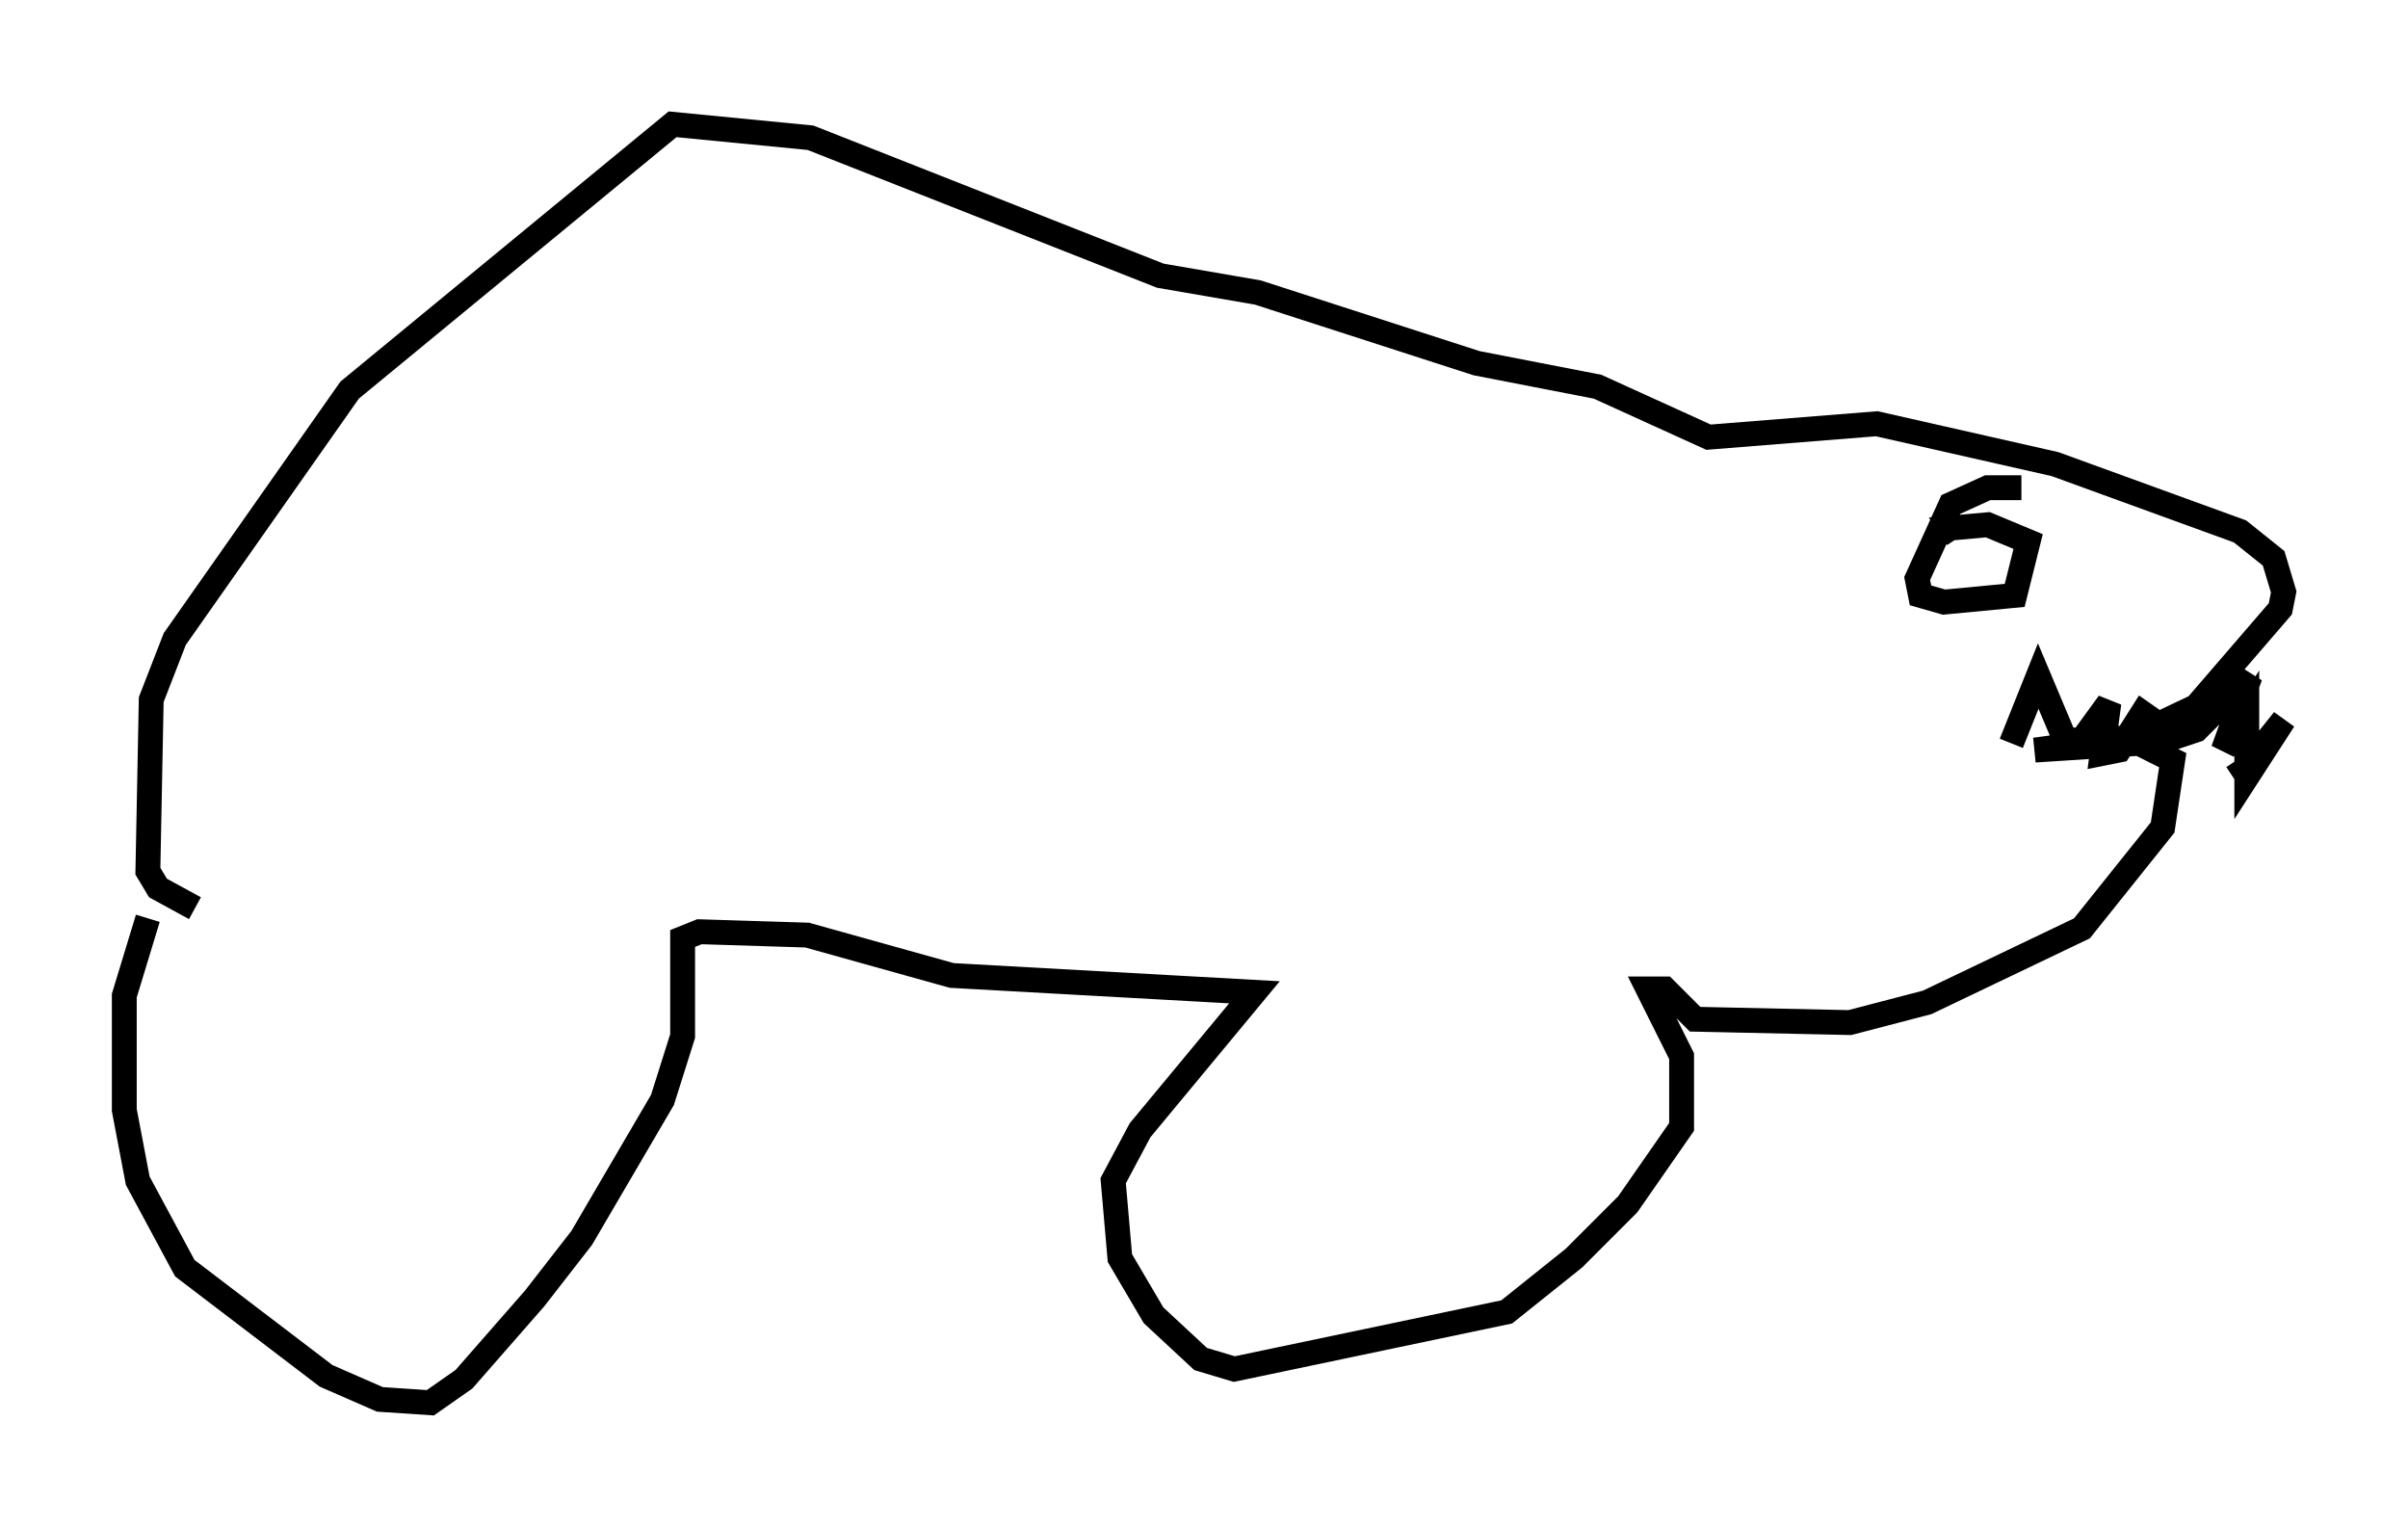 <?xml version="1.0" encoding="utf-8" ?>
<svg baseProfile="full" height="61.42" version="1.1" width="96.873" xmlns="http://www.w3.org/2000/svg" xmlns:ev="http://www.w3.org/2001/xml-events" xmlns:xlink="http://www.w3.org/1999/xlink"><defs /><rect fill="white" height="61.42" width="96.873" x="0" y="0" /><path d="M8.112, 33.687 m-2.165, 3.248 l-0.947, 3.112 0.0, 4.601 l0.541, 2.842 1.894, 3.518 l5.683, 4.33 2.165, 0.947 l2.03, 0.135 1.353, -0.947 l2.842, -3.248 1.894, -2.436 l3.248, -5.548 0.812, -2.571 l0.0, -3.924 0.677, -0.271 l4.33, 0.135 5.819, 1.624 l12.178, 0.677 -4.601, 5.548 l-1.083, 2.03 0.271, 3.112 l1.353, 2.3 1.894, 1.759 l1.353, 0.406 10.961, -2.3 l2.706, -2.165 2.165, -2.165 l2.165, -3.112 0.0, -2.842 l-1.353, -2.706 0.677, 0.0 l1.218, 1.218 6.225, 0.135 l3.112, -0.812 6.225, -2.977 l3.248, -4.059 0.406, -2.706 l-1.353, -0.677 -4.195, 0.271 l3.924, -0.541 2.571, -1.218 l3.383, -3.924 0.135, -0.677 l-0.406, -1.353 -1.353, -1.083 l-7.442, -2.706 -7.172, -1.624 l-6.766, 0.541 -4.465, -2.03 l-4.871, -0.947 -8.796, -2.842 l-3.924, -0.677 -14.073, -5.548 l-5.548, -0.541 -12.99, 10.69 l-7.036, 10.013 -0.947, 2.436 l-0.135, 6.901 0.406, 0.677 l1.488, 0.812 m73.071, -6.631 l1.083, -2.706 1.083, 2.571 l0.677, 0.0 1.083, -1.488 l-0.271, 2.03 0.677, -0.135 l0.947, -1.488 1.353, 0.947 l0.812, -0.271 2.165, -2.165 l-1.083, 2.977 0.947, -1.488 l0.0, 2.571 1.488, -2.3 l-1.624, 2.03 -0.271, -0.406 m-8.66, -10.961 l-1.353, 0.0 -1.488, 0.677 l-1.353, 2.977 0.135, 0.677 l0.947, 0.271 2.842, -0.271 l0.541, -2.165 -1.624, -0.677 l-1.488, 0.135 0.271, 0.406 " fill="none" stroke="black" stroke-width="1" /></svg>